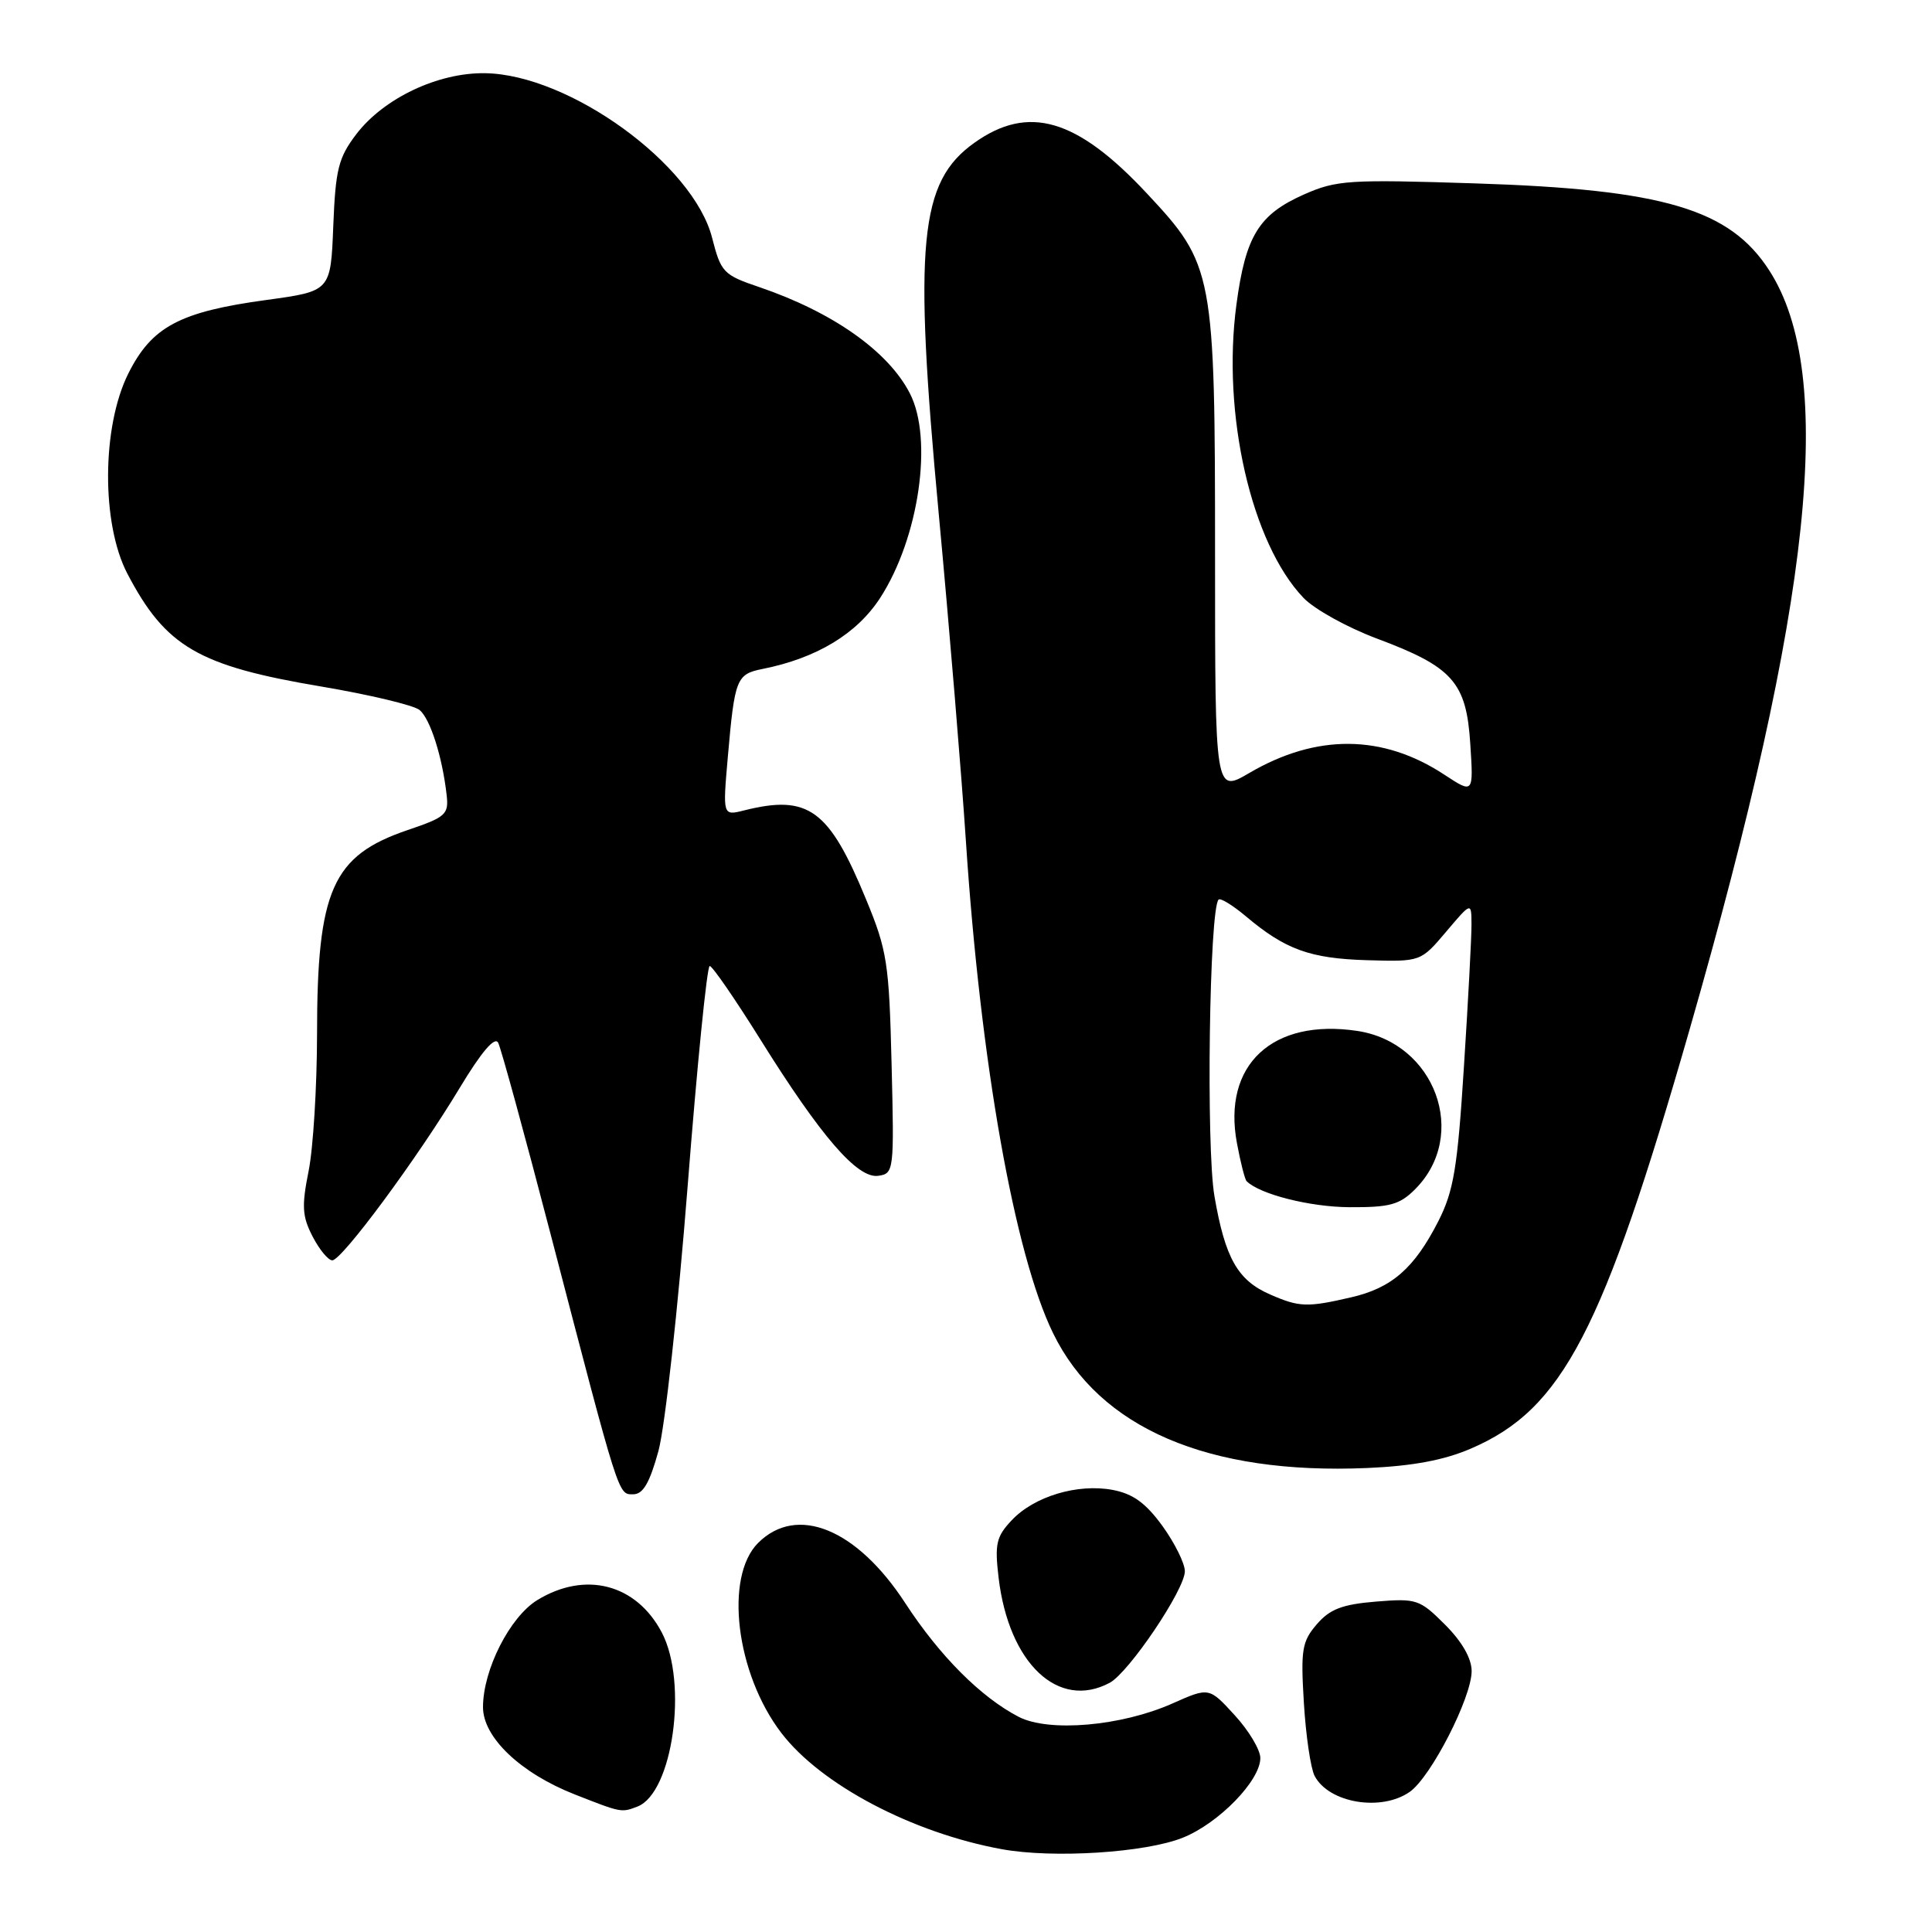 <?xml version="1.0" encoding="UTF-8" standalone="no"?>
<!DOCTYPE svg PUBLIC "-//W3C//DTD SVG 1.1//EN" "http://www.w3.org/Graphics/SVG/1.1/DTD/svg11.dtd" >
<svg xmlns="http://www.w3.org/2000/svg" xmlns:xlink="http://www.w3.org/1999/xlink" version="1.1" viewBox="0 0 256 256">
 <g >
 <path fill="currentColor"
d=" M 156.74 243.50 C 161.51 241.58 167.00 235.94 167.00 232.95 C 167.00 231.86 165.47 229.30 163.60 227.27 C 160.21 223.56 160.21 223.56 155.35 225.72 C 148.58 228.73 138.99 229.56 134.98 227.49 C 129.98 224.90 124.51 219.42 119.95 212.42 C 113.53 202.56 105.59 199.32 100.45 204.45 C 95.96 208.95 97.51 221.74 103.52 229.61 C 108.75 236.47 120.89 242.87 132.76 245.03 C 139.57 246.27 151.80 245.49 156.74 243.50 Z  M 84.46 239.38 C 89.14 237.58 91.19 222.96 87.69 216.31 C 84.31 209.89 77.58 208.13 71.21 212.01 C 67.56 214.24 64.00 221.25 64.00 226.21 C 64.00 230.21 68.97 234.94 76.13 237.76 C 82.34 240.20 82.32 240.20 84.46 239.38 Z  M 186.80 237.43 C 189.61 235.46 195.00 224.94 195.00 221.43 C 195.00 219.75 193.72 217.52 191.48 215.28 C 188.11 211.91 187.70 211.78 182.31 212.22 C 177.84 212.59 176.20 213.22 174.47 215.24 C 172.52 217.51 172.34 218.60 172.77 225.64 C 173.03 229.96 173.67 234.31 174.19 235.31 C 176.07 238.91 183.01 240.08 186.80 237.43 Z  M 147.04 222.98 C 149.59 221.61 157.00 210.62 157.00 208.20 C 157.00 207.16 155.66 204.46 154.03 202.20 C 151.82 199.16 150.13 197.93 147.43 197.42 C 142.78 196.55 137.02 198.28 134.05 201.45 C 132.01 203.61 131.79 204.59 132.32 209.06 C 133.67 220.41 140.23 226.62 147.04 222.98 Z  M 87.25 192.25 C 88.11 189.09 89.85 173.34 91.11 157.25 C 92.37 141.16 93.68 128.00 94.04 128.00 C 94.39 128.00 97.41 132.39 100.76 137.75 C 108.78 150.60 113.62 156.20 116.37 155.80 C 118.45 155.51 118.49 155.16 118.14 141.00 C 117.81 127.58 117.56 125.95 114.75 119.15 C 109.85 107.24 107.12 105.25 98.61 107.38 C 95.76 108.10 95.76 108.10 96.44 100.30 C 97.35 89.91 97.58 89.33 101.04 88.64 C 108.21 87.21 113.54 83.99 116.63 79.22 C 121.78 71.27 123.68 58.14 120.55 52.10 C 117.67 46.52 110.32 41.35 100.60 38.04 C 95.85 36.43 95.53 36.09 94.36 31.52 C 91.88 21.79 75.45 9.87 64.28 9.70 C 58.05 9.60 50.86 13.01 47.22 17.77 C 44.84 20.90 44.46 22.41 44.16 29.96 C 43.82 38.58 43.82 38.58 35.35 39.74 C 23.81 41.31 20.11 43.28 17.00 49.50 C 13.48 56.55 13.42 69.38 16.87 76.00 C 21.95 85.71 26.27 88.23 42.58 90.97 C 48.98 92.05 54.83 93.45 55.60 94.08 C 57.01 95.26 58.61 100.27 59.18 105.32 C 59.48 107.92 59.08 108.27 54.01 109.99 C 44.03 113.38 42.01 117.93 42.01 137.08 C 42.00 144.00 41.50 152.15 40.89 155.18 C 39.96 159.82 40.04 161.18 41.42 163.84 C 42.32 165.58 43.49 167.00 44.03 167.00 C 45.30 167.00 55.28 153.51 60.91 144.16 C 63.80 139.36 65.57 137.30 66.01 138.17 C 66.39 138.90 69.51 150.30 72.95 163.50 C 82.15 198.80 81.89 198.00 83.91 198.00 C 85.21 198.00 86.09 196.48 87.25 192.25 Z  M 194.89 191.95 C 207.04 186.73 212.37 176.50 223.91 136.31 C 240.12 79.85 243.30 49.64 234.46 35.87 C 229.22 27.70 220.45 25.10 195.47 24.30 C 178.74 23.76 177.10 23.86 172.80 25.76 C 166.79 28.42 165.04 31.27 163.83 40.38 C 161.89 54.87 165.81 72.00 172.72 79.22 C 174.15 80.72 178.52 83.14 182.41 84.60 C 192.51 88.37 194.30 90.39 194.82 98.57 C 195.25 105.19 195.25 105.19 191.37 102.64 C 183.22 97.28 174.44 97.21 165.53 102.43 C 161.00 105.08 161.00 105.08 161.00 73.72 C 161.00 36.00 160.83 35.10 151.94 25.60 C 142.68 15.69 136.27 13.82 129.11 18.92 C 121.82 24.11 121.04 32.16 124.38 68.00 C 125.79 83.12 127.41 102.70 127.99 111.50 C 129.93 140.80 134.42 166.18 139.54 176.66 C 145.69 189.25 160.07 195.42 181.15 194.52 C 187.17 194.26 191.35 193.48 194.89 191.95 Z  M 168.33 171.54 C 164.00 169.66 162.34 166.74 160.92 158.50 C 159.80 152.01 160.24 120.43 161.47 119.20 C 161.71 118.95 163.34 119.95 165.08 121.41 C 170.31 125.82 173.58 127.00 181.09 127.23 C 188.25 127.44 188.25 127.44 191.61 123.47 C 194.97 119.50 194.97 119.50 194.98 122.50 C 194.99 124.15 194.54 132.61 193.98 141.31 C 193.13 154.76 192.62 157.81 190.59 161.81 C 187.40 168.06 184.42 170.67 179.00 171.91 C 173.22 173.25 172.16 173.21 168.33 171.54 Z  M 187.50 157.59 C 194.67 150.42 190.18 138.15 179.83 136.60 C 168.60 134.92 161.96 141.11 163.90 151.47 C 164.37 154.01 164.95 156.28 165.18 156.51 C 166.91 158.24 173.55 159.93 178.80 159.96 C 184.15 159.99 185.45 159.64 187.50 157.59 Z "/>
</g>
</svg>